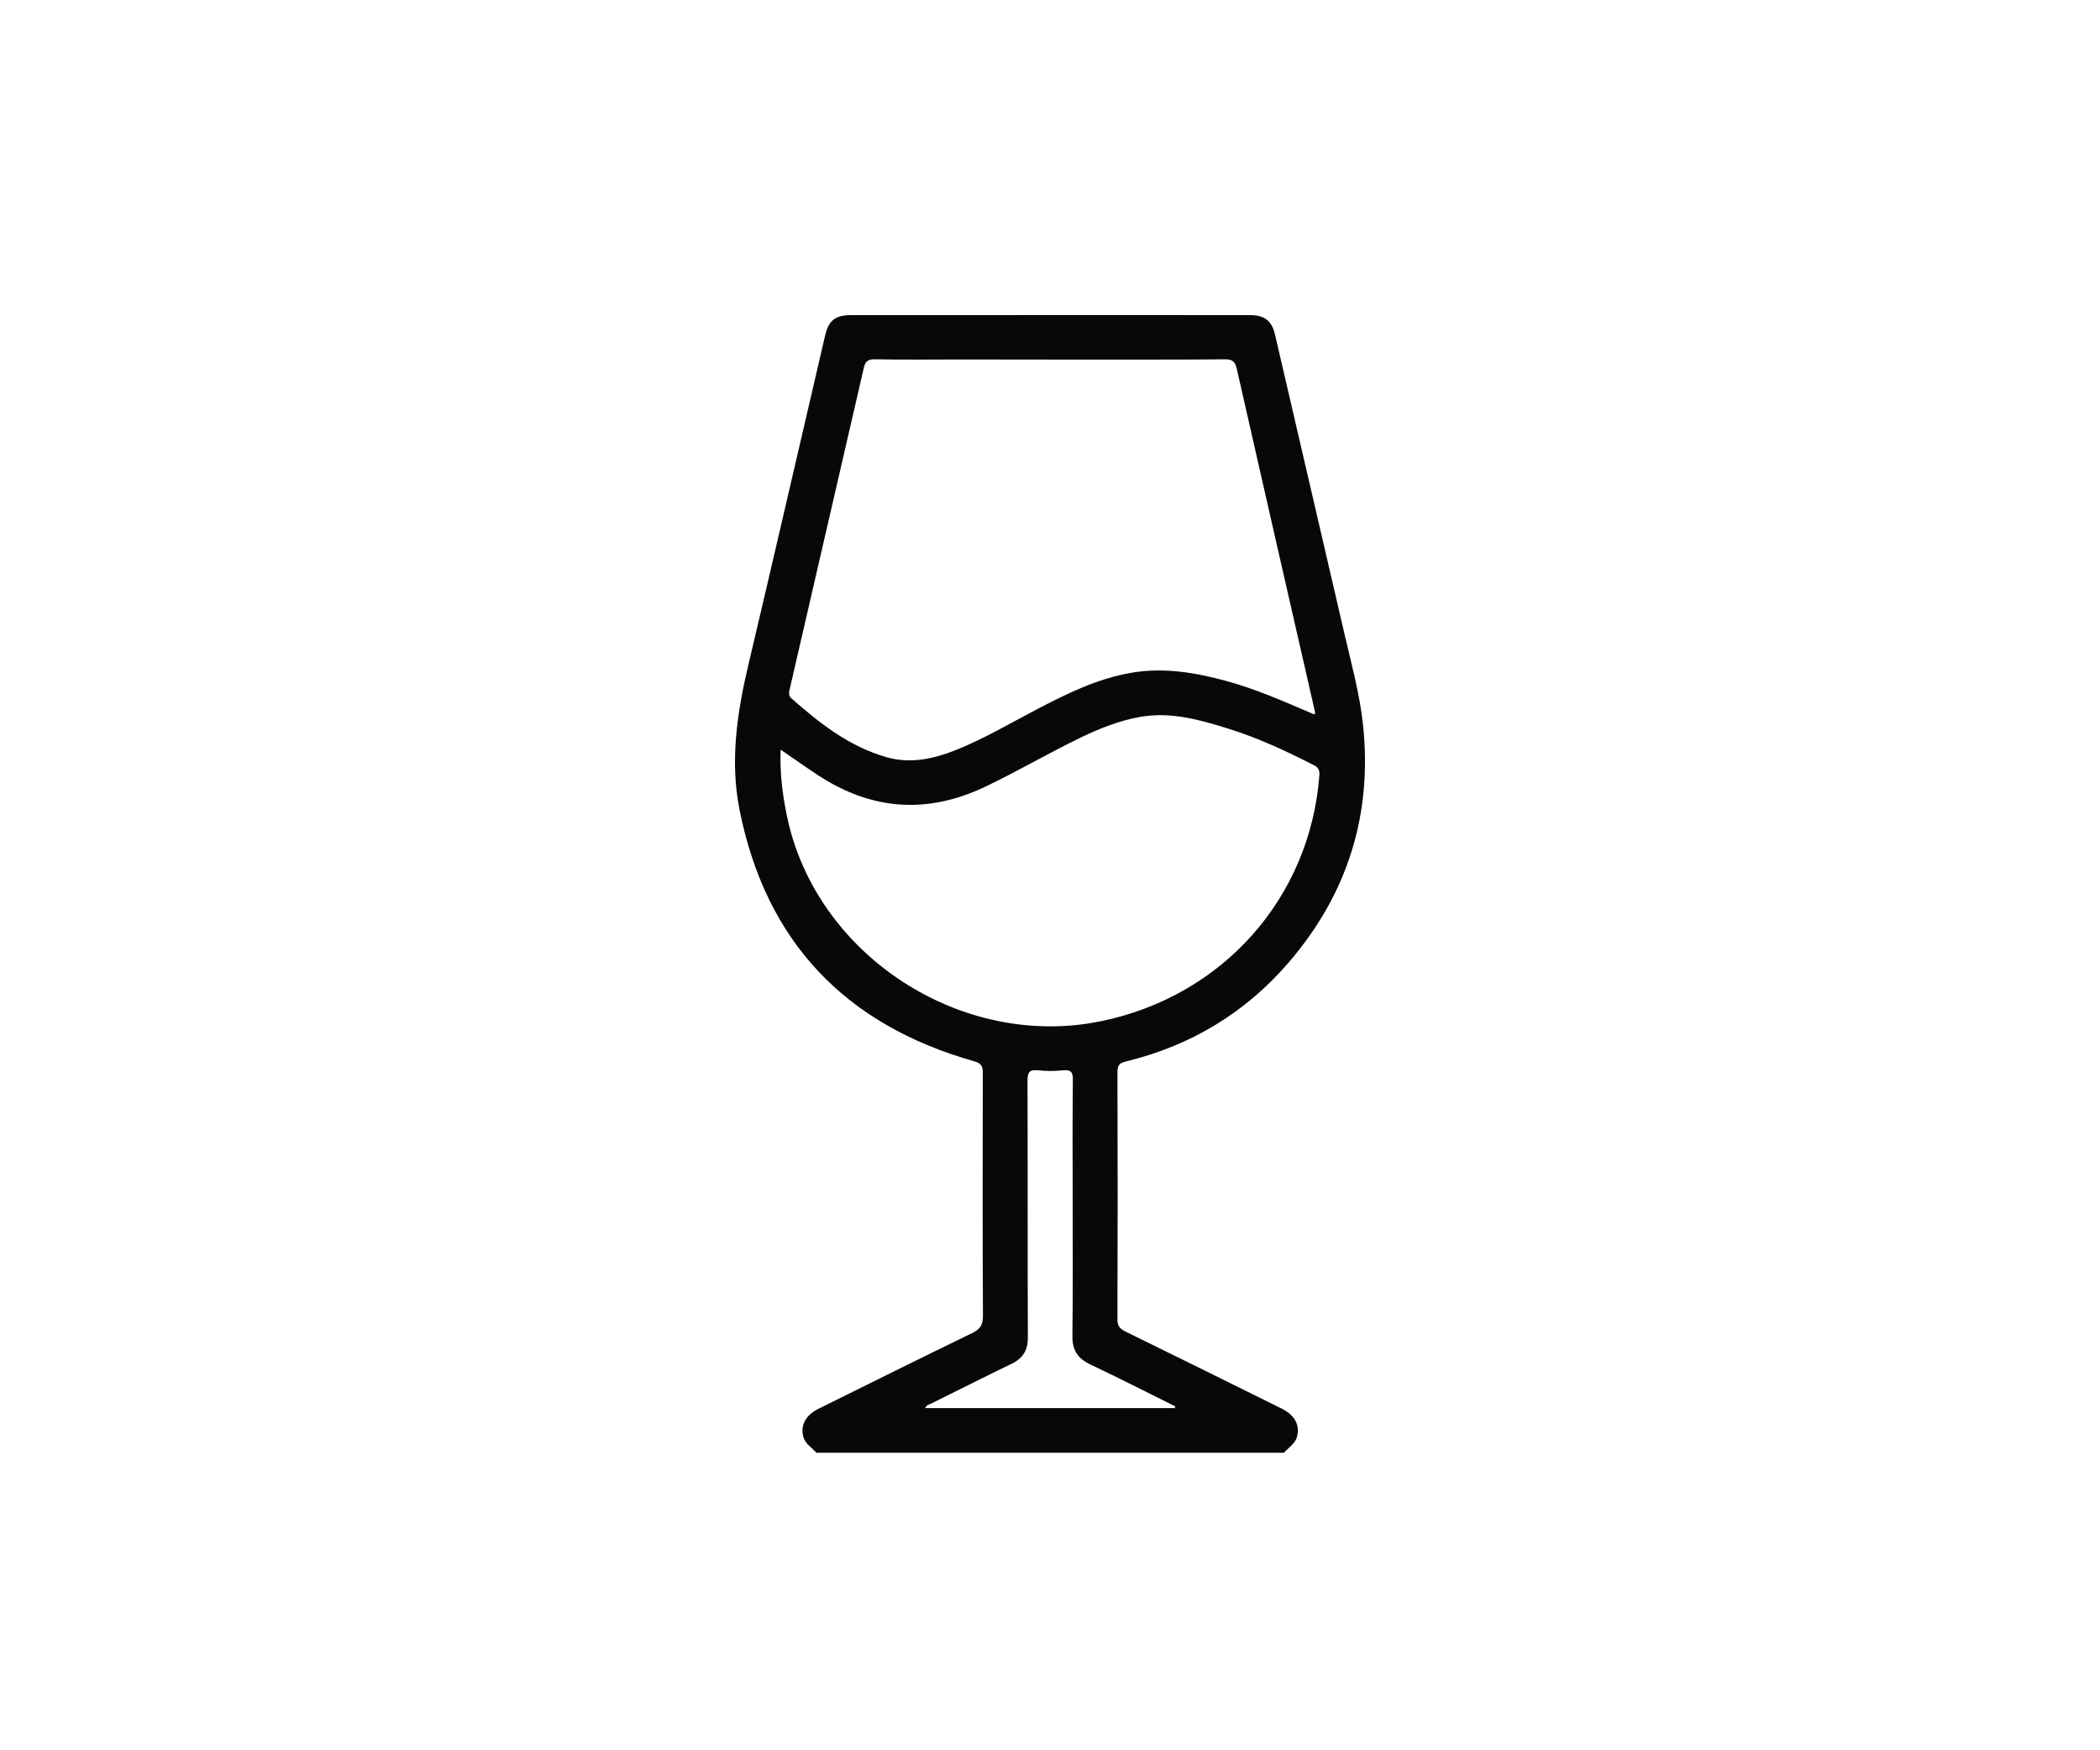 <svg width="120" height="100" viewBox="0 0 120 100" fill="none" xmlns="http://www.w3.org/2000/svg">
<rect width="120" height="100" fill="white"/>
<path d="M46.646 83C46.404 82.701 46.028 82.52 45.91 82.109C45.722 81.45 46.021 80.859 46.786 80.481C49.702 79.038 52.612 77.588 55.541 76.17C56.005 75.946 56.171 75.701 56.168 75.183C56.145 70.571 56.151 65.959 56.16 61.346C56.162 60.976 56.131 60.765 55.679 60.638C48.274 58.547 43.769 53.785 42.266 46.302C41.695 43.463 42.125 40.68 42.783 37.901C44.259 31.669 45.69 25.426 47.145 19.189C47.357 18.282 47.735 18.003 48.672 18.002C50.727 18.001 52.784 18 54.839 18.002C55.729 18.003 56.278 18.487 56.283 19.259C56.288 20.038 55.742 20.537 54.862 20.539C53.234 20.544 51.607 20.559 49.98 20.528C49.562 20.519 49.437 20.687 49.358 21.029C47.953 27.127 46.543 33.225 45.138 39.324C45.091 39.522 45.022 39.723 45.228 39.905C46.848 41.329 48.532 42.658 50.663 43.263C52.066 43.661 53.41 43.343 54.719 42.812C56.283 42.18 57.729 41.32 59.218 40.543C60.954 39.636 62.704 38.768 64.671 38.434C66.508 38.123 68.282 38.422 70.049 38.899C71.762 39.362 73.373 40.08 74.994 40.773C75.041 40.791 75.087 40.809 75.135 40.826C75.137 40.773 75.138 40.719 75.141 40.667C73.65 34.136 72.153 27.606 70.673 21.072C70.577 20.645 70.406 20.517 69.957 20.528C68.438 20.562 56.02 20.546 54.5 20.539C53.628 20.535 53.082 20.025 53.096 19.244C53.109 18.496 53.65 18.005 54.49 18.003C56.503 17.998 69.413 18 71.424 18.003C72.264 18.005 72.672 18.32 72.864 19.141C74.192 24.846 75.517 30.551 76.837 36.259C77.231 37.962 77.699 39.654 77.885 41.398C78.433 46.514 77.017 51.053 73.657 54.969C71.182 57.854 68.053 59.745 64.328 60.648C63.98 60.732 63.854 60.862 63.855 61.236C63.871 65.954 63.871 70.671 63.854 75.388C63.853 75.776 64.009 75.927 64.324 76.082C67.299 77.538 70.269 79.006 73.236 80.477C73.979 80.846 74.276 81.401 74.124 82.05C74.022 82.487 73.637 82.695 73.373 83C64.463 83 55.555 83 46.646 83ZM44.607 42.83C44.557 44.174 44.715 45.404 44.968 46.624C46.614 54.57 54.947 60.002 62.945 58.339C69.897 56.895 74.859 51.291 75.392 44.302C75.415 44.002 75.338 43.849 75.068 43.712C73.494 42.909 71.894 42.161 70.205 41.636C68.556 41.121 66.892 40.643 65.118 40.965C63.93 41.181 62.829 41.623 61.756 42.139C59.919 43.026 58.158 44.061 56.315 44.941C52.978 46.534 49.8 46.297 46.733 44.282C46.046 43.83 45.372 43.355 44.607 42.83ZM67.133 80.45C67.142 80.417 67.151 80.385 67.159 80.352C65.546 79.553 63.946 78.73 62.318 77.964C61.589 77.622 61.271 77.147 61.281 76.338C61.313 73.59 61.294 70.842 61.294 68.094C61.294 65.959 61.28 63.822 61.306 61.689C61.311 61.234 61.186 61.11 60.74 61.152C60.274 61.196 59.795 61.205 59.33 61.151C58.803 61.089 58.713 61.287 58.714 61.765C58.732 66.648 58.716 71.531 58.735 76.416C58.737 77.144 58.453 77.605 57.805 77.918C56.278 78.658 54.762 79.421 53.241 80.175C53.106 80.243 52.934 80.266 52.873 80.452C57.64 80.45 62.387 80.45 67.133 80.45Z" fill="#090808"/>
</svg>
